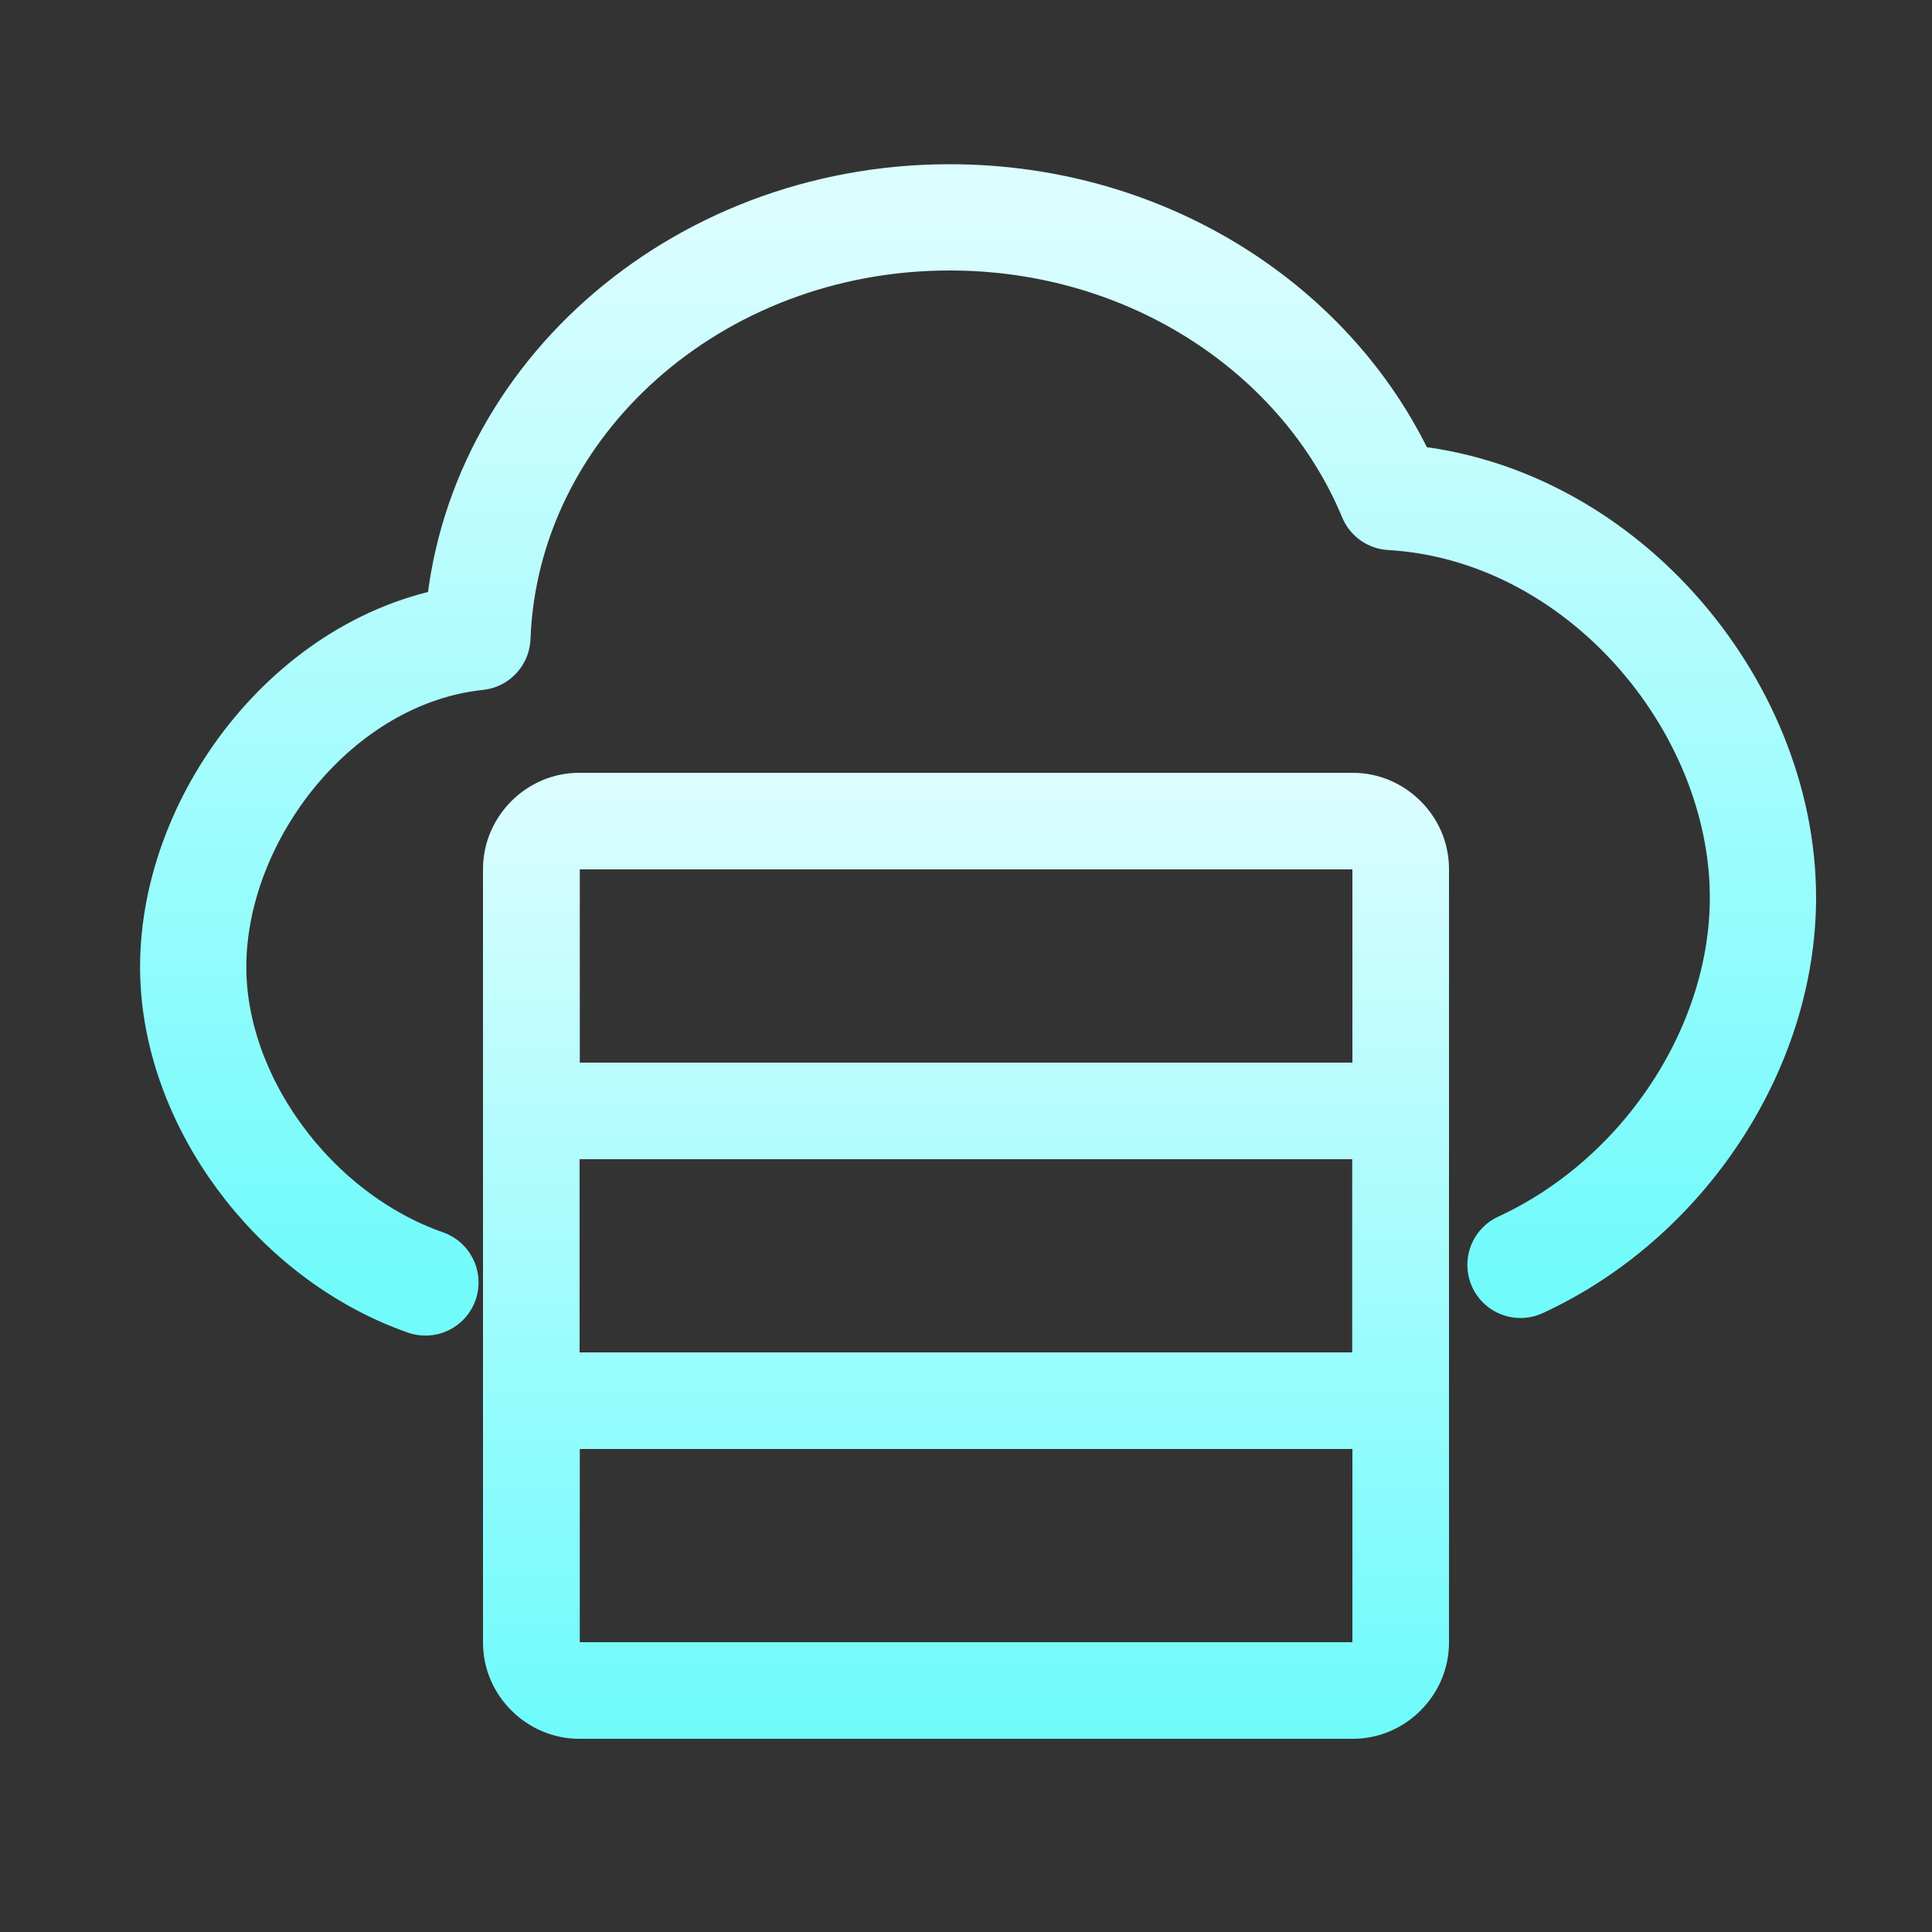 <svg xmlns="http://www.w3.org/2000/svg" width="20" height="20" viewBox="0 0 20 20">
  <rect x="0" y="0" width="20" height="20" fill="#333333" stroke="none"/>
  <defs>
    <linearGradient id="printer-printing-symbolic-a" x1="50%" x2="50%" y1="0%" y2="100%">
      <stop offset="0%" stop-color="#DBFDFF"/>
      <stop offset="100%" stop-color="#71FBFB"/>
    </linearGradient>
    <linearGradient id="printer-printing-symbolic-b" x1="50%" x2="50%" y1="2.055%" y2="97.559%">
      <stop offset="0%" stop-color="#DBFDFF"/>
      <stop offset="100%" stop-color="#70FBFB"/>
    </linearGradient>
  </defs>
  <g fill="none" fill-rule="evenodd" transform="translate(2 2)">
    <path stroke="url(#printer-printing-symbolic-a)" stroke-linecap="round" stroke-linejoin="round" stroke-width="1.1" d="M13.74,11.094 C15.215,10.414 16.25,8.859 16.25,7.291 C16.25,5.282 14.55,3.27 12.402,3.145 C11.699,1.452 9.918,0.25 7.831,0.25 C5.188,0.25 3.034,2.181 2.942,4.595 C1.286,4.77 0,6.44 0,8.011 C0,9.385 1.032,10.795 2.404,11.276"/>
    <path fill="url(#printer-printing-symbolic-b)" d="M4,12 L11.998,12 L11.998,10 L4,10 L4,12 Z M4.002,15 L12,15 L12,13 L4.002,13 L4.002,15 Z M4.002,9 L12,9 L12,7 L4.002,7 L4.002,9 Z M3,15.005 C3,15.554 3.456,16 3.995,16 L12.005,16 C12.554,16 13,15.544 13,15.005 L13,6.995 C13,6.446 12.544,6 12.005,6 L3.995,6 C3.446,6 3,6.456 3,6.995 L3,15.005 Z"/>
  </g>
</svg>
